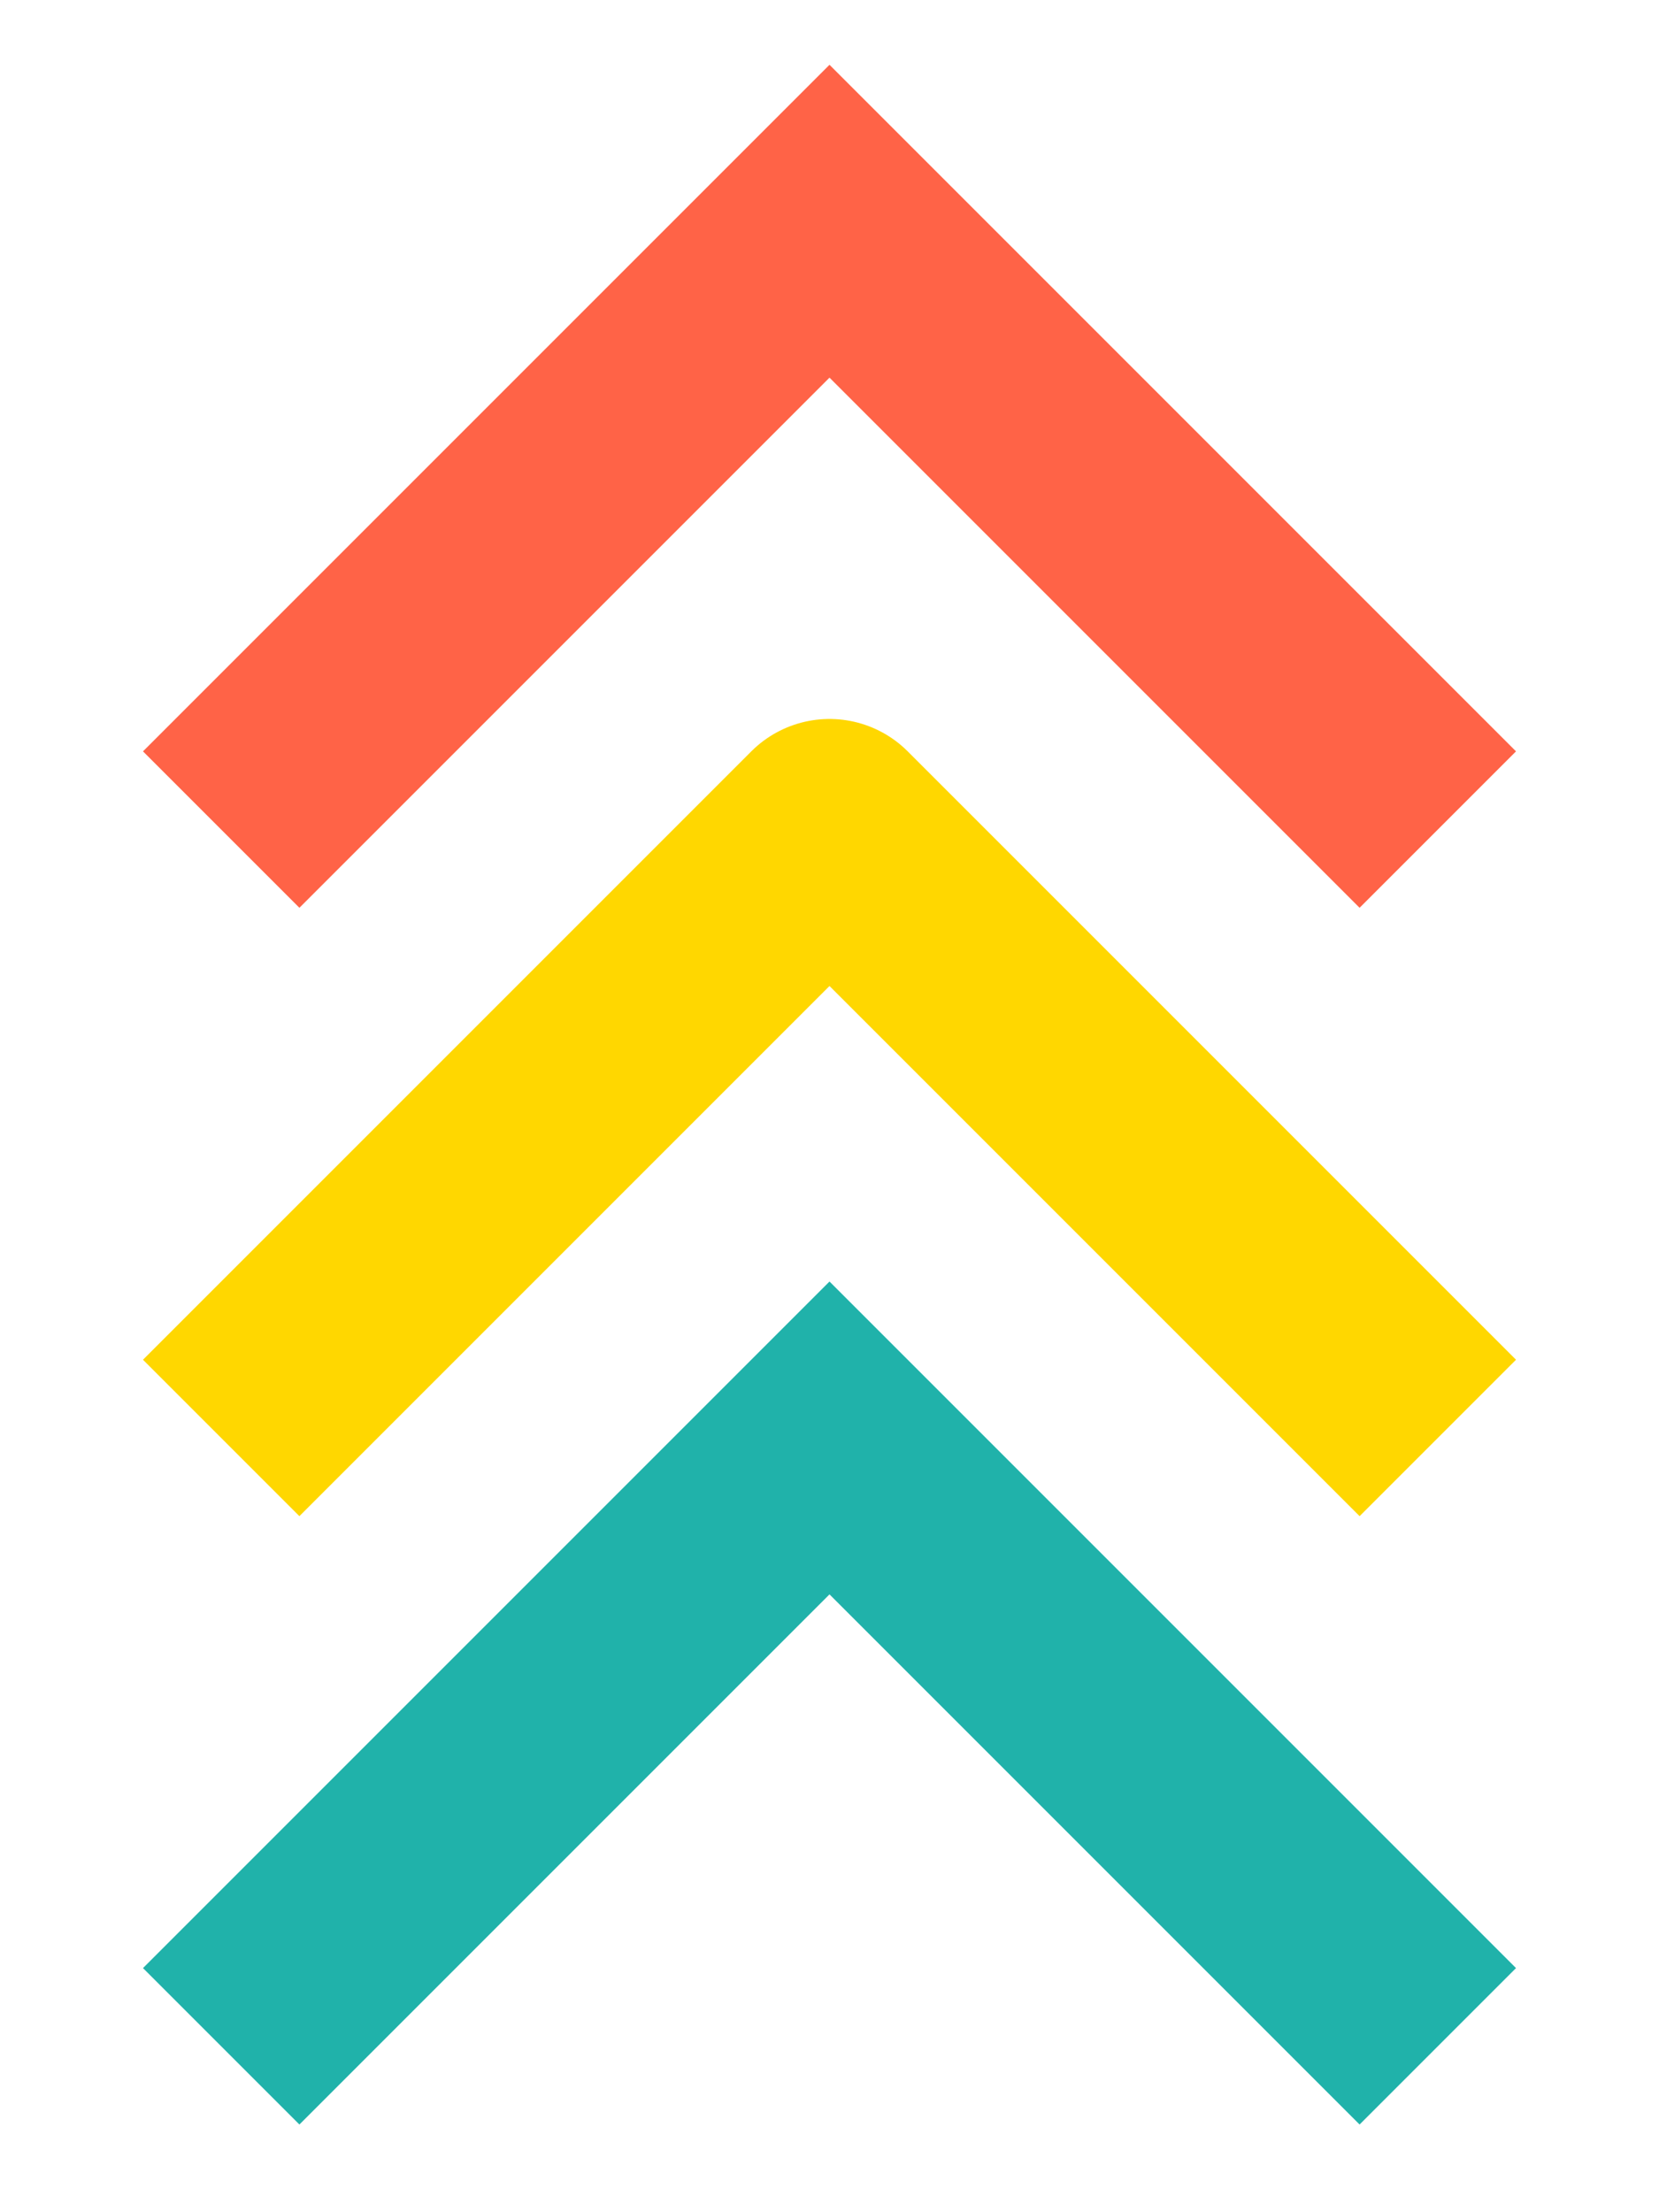 <svg width="300" height="400">

  <polyline points="40,150 150,40 260,150" fill="none" stroke-width="40" stroke="tomato" stroke-linejoin="miter"></polyline>

  <polyline points="40,260 150,150 260,260" fill="none" stroke-width="40" stroke="gold" stroke-linejoin="round"></polyline>

  <polyline class="shape-linejoin" points="40,370 150,260 260,370" fill="none" stroke-width="40" stroke="lightseagreen"></polyline>

</svg>
